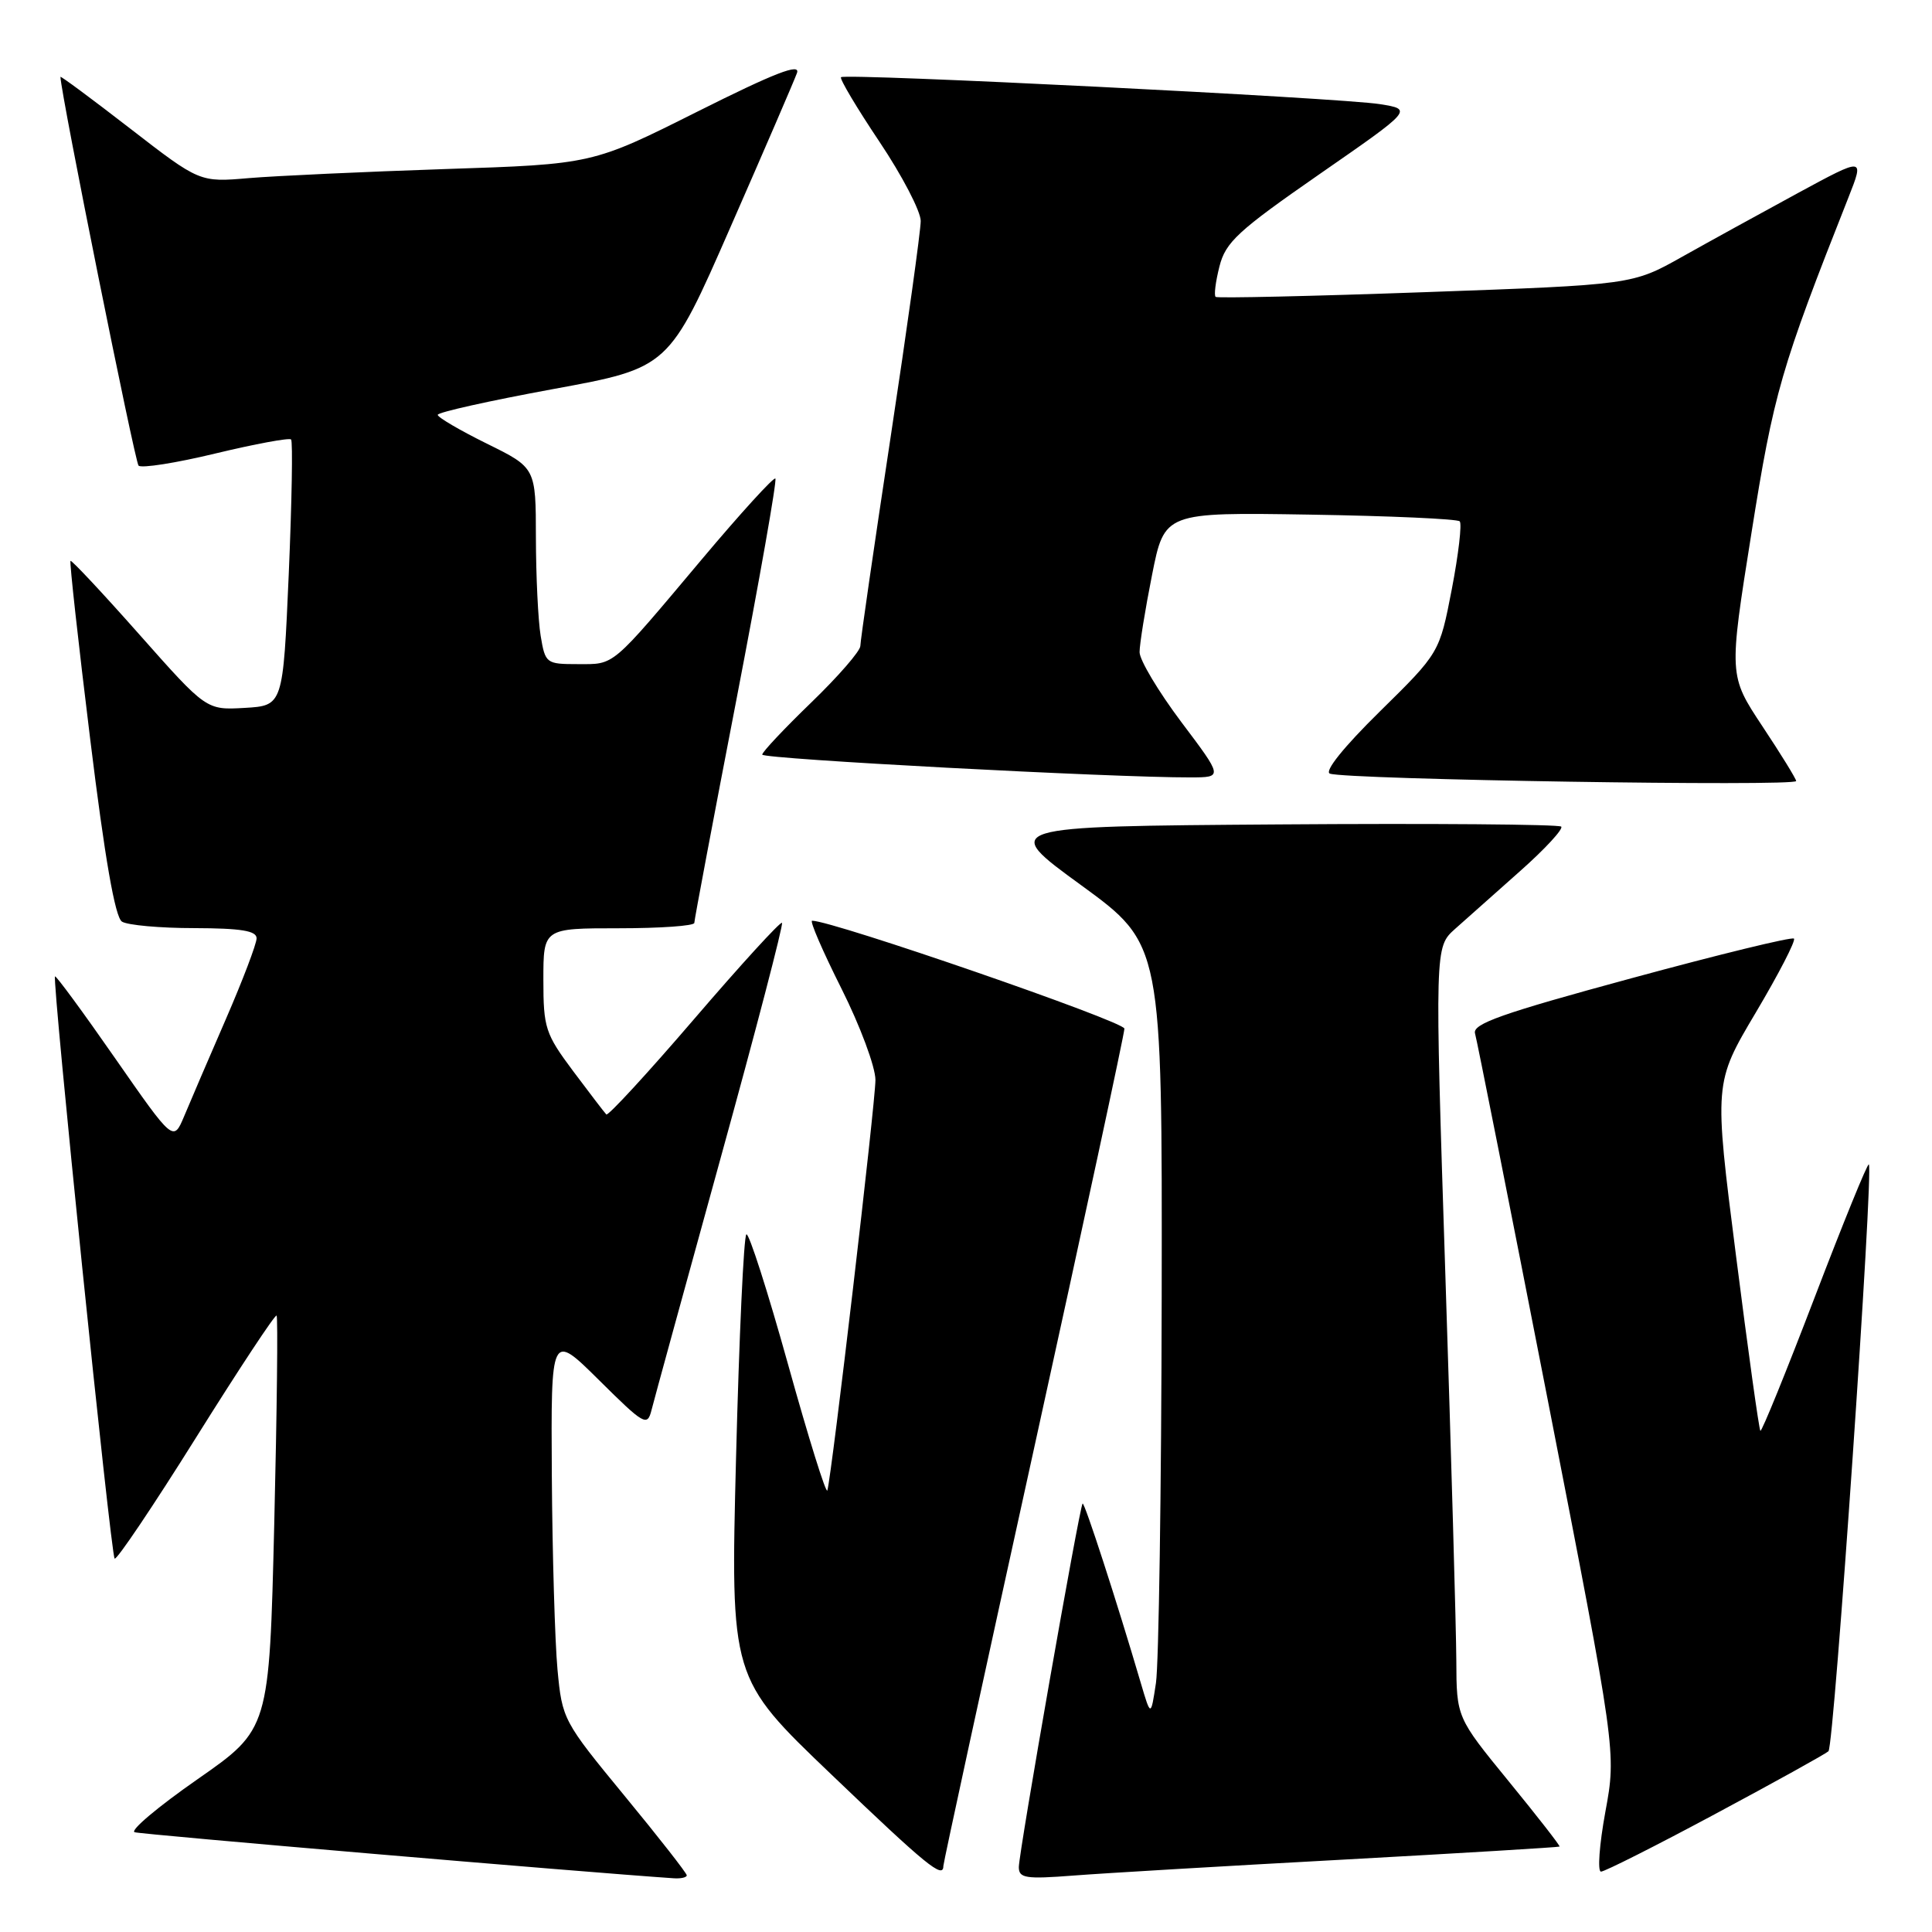 <?xml version="1.0" encoding="UTF-8" standalone="no"?>
<!DOCTYPE svg PUBLIC "-//W3C//DTD SVG 1.1//EN" "http://www.w3.org/Graphics/SVG/1.1/DTD/svg11.dtd" >
<svg xmlns="http://www.w3.org/2000/svg" xmlns:xlink="http://www.w3.org/1999/xlink" version="1.1" viewBox="0 0 256 256">
 <g >
 <path fill="currentColor"
d=" M 91.00 248.49 C 91.00 248.21 87.29 243.46 82.75 237.95 C 74.62 228.07 74.49 227.82 73.87 221.21 C 73.53 217.52 73.19 205.96 73.12 195.53 C 73.00 176.56 73.00 176.56 79.37 182.87 C 85.37 188.82 85.77 189.05 86.33 186.84 C 86.65 185.55 90.76 170.59 95.45 153.58 C 100.15 136.57 103.82 122.49 103.62 122.28 C 103.41 122.08 98.18 127.80 92.00 135.00 C 85.82 142.20 80.57 147.90 80.34 147.67 C 80.11 147.44 78.14 144.86 75.96 141.95 C 72.25 136.98 72.00 136.20 72.00 129.82 C 72.00 123.00 72.00 123.00 82.00 123.00 C 87.50 123.00 92.00 122.68 92.00 122.29 C 92.00 121.90 94.51 108.58 97.58 92.70 C 100.64 76.81 102.97 63.63 102.74 63.41 C 102.52 63.19 98.15 67.98 93.03 74.07 C 80.83 88.58 81.51 88.00 76.56 88.00 C 72.37 88.00 72.25 87.91 71.64 84.25 C 71.30 82.19 71.02 76.33 71.01 71.24 C 71.00 61.98 71.00 61.98 64.50 58.78 C 60.92 57.01 58.00 55.30 58.00 54.97 C 58.00 54.63 64.89 53.10 73.32 51.55 C 88.63 48.74 88.63 48.74 96.78 30.12 C 101.27 19.88 105.24 10.68 105.60 9.68 C 106.10 8.32 102.69 9.64 92.39 14.80 C 78.50 21.76 78.50 21.76 59.00 22.40 C 48.27 22.76 36.57 23.30 32.98 23.60 C 26.46 24.16 26.46 24.16 17.23 17.02 C 12.15 13.09 8.00 10.01 8.01 10.19 C 8.07 12.47 17.87 61.20 18.36 61.70 C 18.74 62.07 23.34 61.35 28.58 60.08 C 33.83 58.82 38.32 57.99 38.57 58.23 C 38.81 58.48 38.67 66.52 38.26 76.09 C 37.50 93.50 37.50 93.50 32.42 93.80 C 27.34 94.09 27.34 94.09 18.47 84.08 C 13.59 78.57 9.48 74.18 9.34 74.32 C 9.20 74.47 10.37 85.09 11.95 97.93 C 13.89 113.75 15.25 121.54 16.16 122.12 C 16.90 122.59 21.21 122.98 25.75 122.98 C 31.93 123.00 34.00 123.33 34.00 124.33 C 34.00 125.06 32.16 129.90 29.91 135.08 C 27.66 140.26 25.18 146.03 24.40 147.91 C 22.97 151.31 22.97 151.31 15.25 140.22 C 11.01 134.12 7.42 129.24 7.29 129.38 C 6.88 129.79 14.68 206.02 15.19 206.52 C 15.44 206.78 20.30 199.56 25.98 190.48 C 31.66 181.40 36.46 174.13 36.65 174.32 C 36.84 174.51 36.70 186.92 36.34 201.90 C 35.68 229.13 35.68 229.13 26.17 235.76 C 20.94 239.40 17.19 242.56 17.84 242.78 C 18.72 243.07 76.86 248.04 89.25 248.88 C 90.21 248.95 91.00 248.77 91.00 248.49 Z  M 177.99 246.41 C 193.66 245.55 206.56 244.77 206.65 244.68 C 206.75 244.58 203.72 240.69 199.91 236.03 C 193.00 227.57 193.00 227.57 192.97 220.03 C 192.95 215.89 192.30 192.93 191.52 169.00 C 190.11 125.50 190.11 125.50 192.80 123.09 C 194.29 121.77 198.18 118.31 201.46 115.39 C 204.74 112.48 207.17 109.84 206.87 109.53 C 206.56 109.23 189.71 109.09 169.43 109.24 C 132.55 109.50 132.55 109.50 143.28 117.31 C 154.00 125.13 154.00 125.13 153.93 171.81 C 153.89 197.49 153.54 220.53 153.17 223.00 C 152.49 227.50 152.49 227.50 151.16 223.00 C 148.00 212.25 143.69 198.97 143.45 199.23 C 143.04 199.64 135.00 245.48 135.00 247.40 C 135.00 248.87 135.91 249.01 142.25 248.52 C 146.24 248.21 162.32 247.26 177.99 246.41 Z  M 125.00 247.25 C 125.00 246.84 130.40 221.98 137.00 192.00 C 143.59 162.02 148.99 136.96 148.99 136.30 C 149.00 135.36 110.33 122.00 107.61 122.00 C 107.26 122.00 109.01 126.04 111.49 130.98 C 113.97 135.92 116.00 141.37 116.00 143.10 C 116.00 146.10 110.22 195.44 109.63 197.49 C 109.47 198.03 107.13 190.53 104.43 180.82 C 101.73 171.12 99.24 163.35 98.90 163.56 C 98.55 163.78 97.94 177.09 97.53 193.15 C 96.79 222.35 96.79 222.35 110.15 235.12 C 122.78 247.21 125.00 249.02 125.00 247.25 Z  M 227.26 240.37 C 235.09 236.18 241.85 232.43 242.28 232.05 C 243.03 231.37 248.28 154.95 247.63 154.29 C 247.45 154.12 244.22 162.06 240.44 171.94 C 236.66 181.82 233.43 189.76 233.26 189.59 C 233.08 189.42 231.63 178.98 230.03 166.39 C 227.11 143.50 227.11 143.50 232.65 134.17 C 235.69 129.05 237.97 124.63 237.71 124.37 C 237.44 124.11 227.73 126.48 216.11 129.64 C 198.98 134.29 195.07 135.67 195.45 136.94 C 195.70 137.80 200.02 159.57 205.05 185.32 C 214.18 232.15 214.18 232.15 212.72 240.07 C 211.92 244.43 211.66 248.00 212.14 248.00 C 212.62 248.00 219.43 244.57 227.26 240.37 Z  M 238.00 103.49 C 238.00 103.21 235.99 99.94 233.53 96.24 C 229.07 89.50 229.07 89.50 232.07 70.67 C 235.03 52.04 235.96 48.84 244.93 26.16 C 247.04 20.81 247.04 20.81 238.27 25.56 C 233.45 28.18 226.53 31.98 222.90 34.02 C 216.30 37.73 216.30 37.73 188.90 38.71 C 173.83 39.25 161.31 39.53 161.08 39.34 C 160.84 39.14 161.07 37.33 161.58 35.32 C 162.39 32.09 164.00 30.60 174.85 23.07 C 187.21 14.50 187.21 14.50 182.85 13.80 C 177.70 12.97 111.98 9.68 111.44 10.23 C 111.23 10.44 113.52 14.28 116.53 18.78 C 119.54 23.27 122.00 28.00 122.00 29.28 C 122.00 30.56 120.20 43.49 118.00 58.00 C 115.80 72.51 114.00 84.93 114.00 85.59 C 114.00 86.26 111.08 89.62 107.50 93.08 C 103.93 96.53 101.00 99.64 101.00 99.99 C 101.00 100.57 147.41 103.04 157.77 103.01 C 162.05 103.00 162.05 103.00 156.52 95.66 C 153.49 91.62 151.00 87.46 151.00 86.41 C 151.00 85.36 151.74 80.76 152.65 76.19 C 154.30 67.88 154.30 67.88 173.57 68.19 C 184.17 68.36 193.10 68.76 193.42 69.08 C 193.73 69.40 193.26 73.45 192.37 78.08 C 190.74 86.50 190.74 86.50 182.84 94.27 C 178.04 98.99 175.44 102.23 176.22 102.51 C 178.36 103.30 238.00 104.24 238.00 103.49 Z "/>
</g>
</svg>